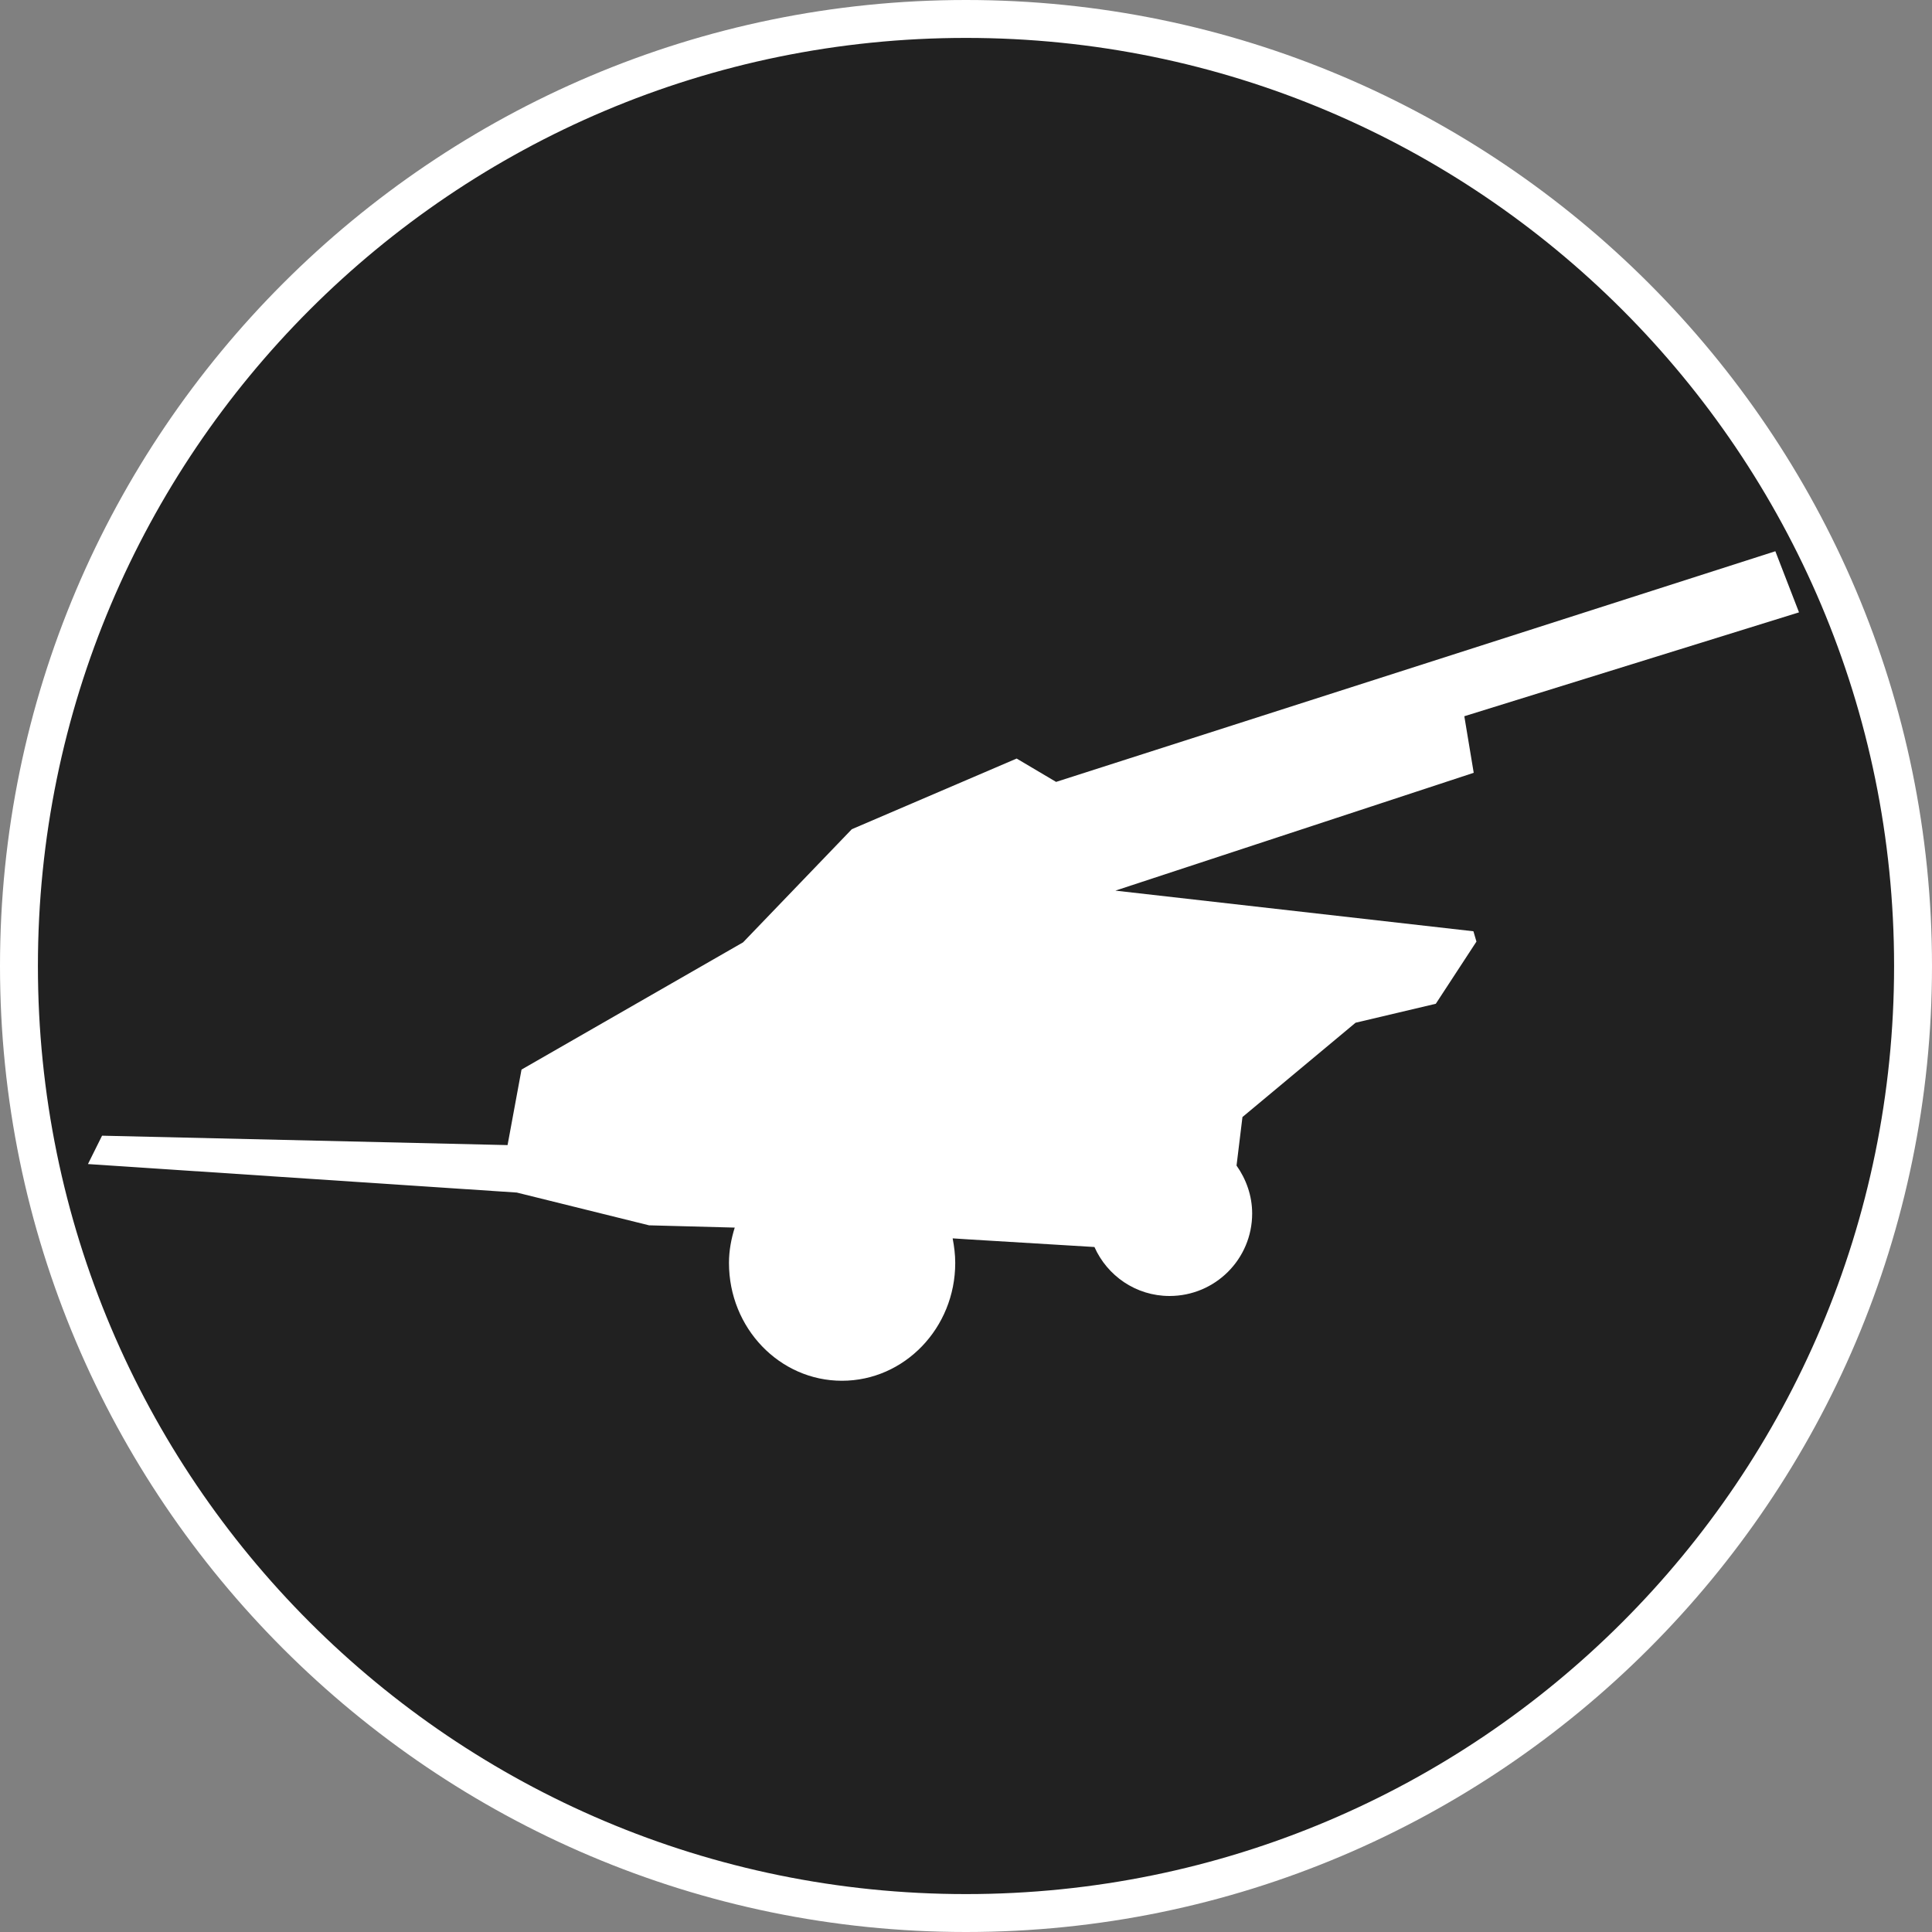 <?xml version="1.0" standalone="no"?>
<svg xmlns="http://www.w3.org/2000/svg" viewBox="-6.37 -6.37 12.74 12.74" color="#212121" width="75" height="75"><rect x="-6.37" y="-6.37" width="12.74" height="12.74" fill="#808080" stroke="none"/><g transform="matrix(1 0 0 -1 0 0)">
    <g xmlns="http://www.w3.org/2000/svg">
      <circle class="primary" fill="currentColor" cx="0" cy="0" r="6.245"/>
      <path class="secondary" d="M0,6.12c3.38,0,6.12-2.74,6.12-6.12S3.38-6.12,0-6.12S-6.12-3.38-6.12,0S-3.38,6.12,0,6.12 M0,6.37    c-3.513,0-6.37-2.857-6.37-6.37S-3.513-6.37,0-6.37S6.37-3.513,6.37,0S3.513,6.37,0,6.37L0,6.37z" fill="#FFFFFF"/>
    </g>
    <path xmlns="http://www.w3.org/2000/svg" id="Field_Artillery_1_" class="secondary" d="M0.985,0.497l2.363,0.777L3.286,1.647l2.207,0.685L5.337,2.735L0.594,1.214   l-0.26,0.154l-1.087-0.466L-1.47,0.156l-1.461-0.839l-0.092-0.498l-2.674,0.062L-5.79-1.306l2.828-0.188L-2.09-1.71l0.565-0.015   c-0.023-0.074-0.038-0.151-0.038-0.233c0-0.43,0.334-0.777,0.745-0.777c0.412,0,0.747,0.348,0.747,0.777   c0,0.056-0.007,0.109-0.017,0.162l0.109-0.007l0.826-0.05C0.931-2.042,1.12-2.176,1.342-2.176c0.301,0,0.545,0.243,0.545,0.544   c0,0.118-0.04,0.227-0.103,0.316l0.039,0.32l0.746,0.622l0.529,0.125l0.268,0.41l-0.02,0.068L0.985,0.497z" fill="#FFFFFF"/>
  </g></svg>